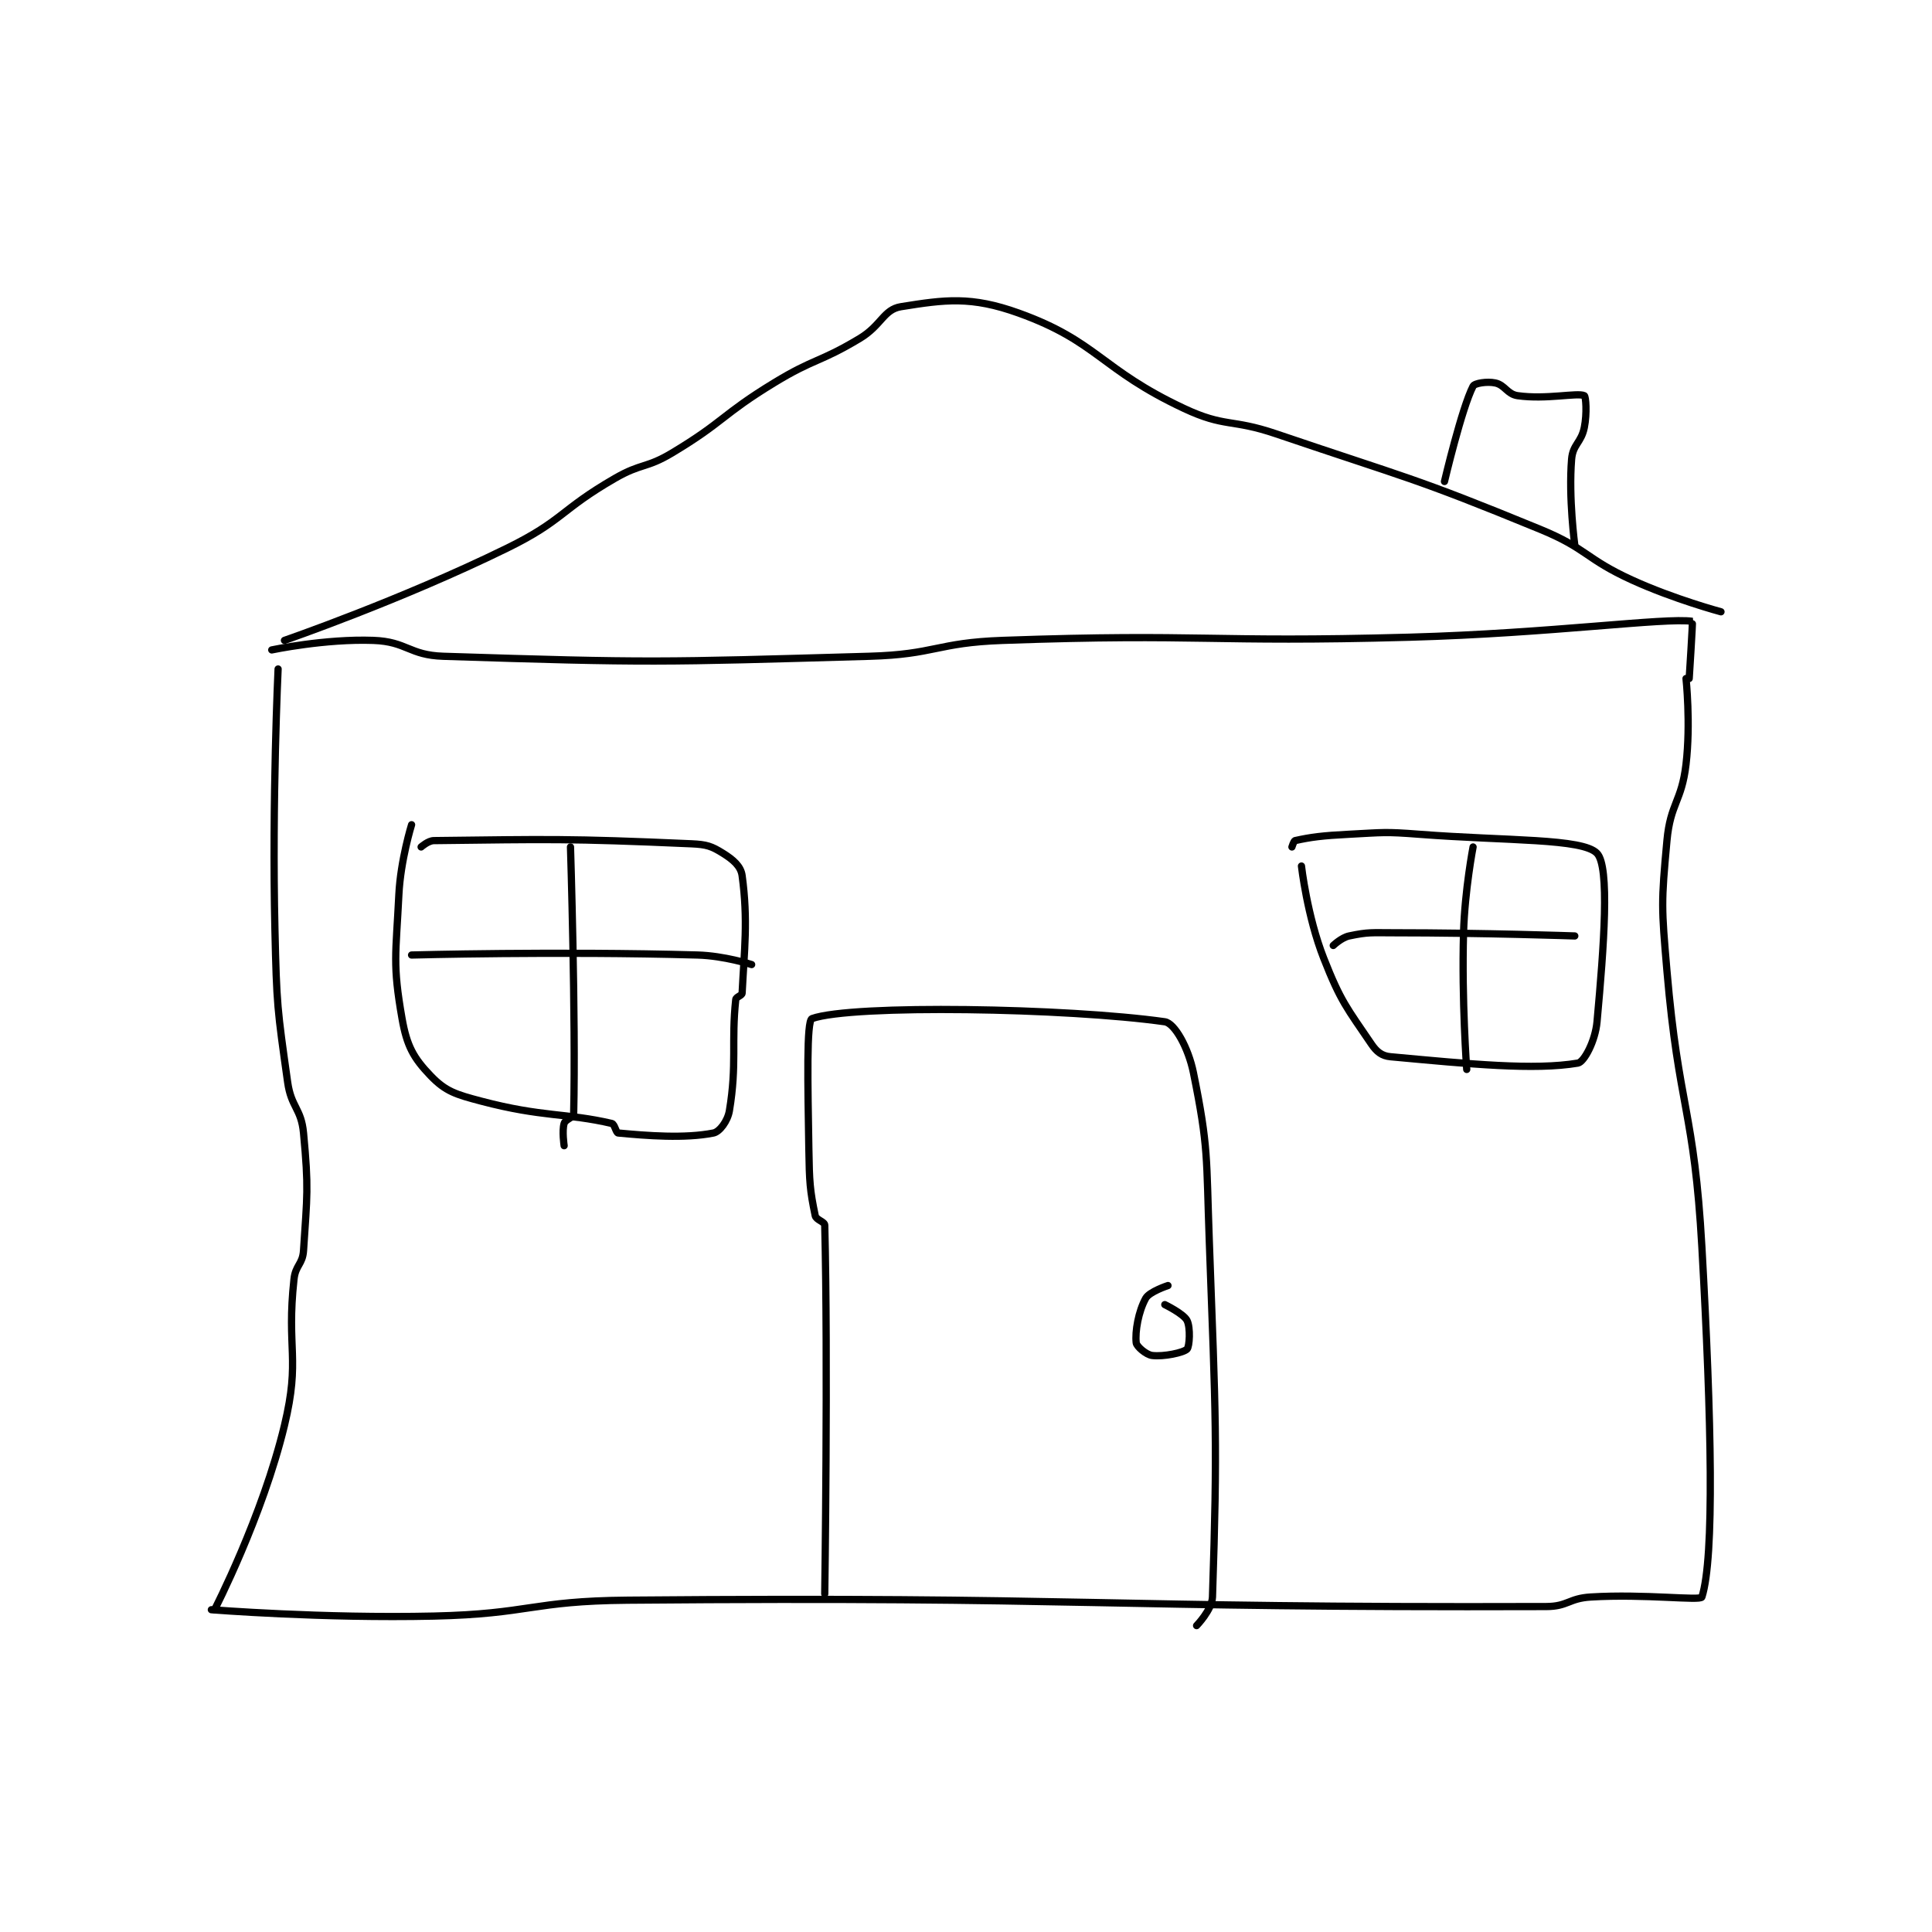 <?xml version="1.0" encoding="utf-8"?>
<!DOCTYPE svg PUBLIC "-//W3C//DTD SVG 1.1//EN" "http://www.w3.org/Graphics/SVG/1.1/DTD/svg11.dtd">
<svg viewBox="0 0 800 800" preserveAspectRatio="xMinYMin meet" xmlns="http://www.w3.org/2000/svg" version="1.1">
<g fill="none" stroke="black" stroke-linecap="round" stroke-linejoin="round" stroke-width="2.28">
<g transform="translate(87.52,126.991) scale(1.316) translate(-56,-38.7)">
<path id="0" d="M56 448.7 C56 448.7 91.254 451.496 126 450.7 C156.356 450.005 156.601 445.961 187 445.7 C330.913 444.466 334.905 448.166 476 447.7 C482.84 447.677 483.091 445.123 490 444.7 C507.05 443.656 524.598 445.964 525 444.7 C528.973 432.214 528.037 389.097 525 334.7 C522.581 291.373 517.722 291.006 514 247.7 C512.265 227.511 512.179 226.424 514 206.7 C515.09 194.887 518.609 194.523 520 182.7 C521.52 169.779 520 155.7 520 155.7 "/>
<path id="1" d="M521 155.7 C521 155.7 522.16 137.724 522 137.7 C513.474 136.44 477.483 141.47 433 142.7 C369.11 144.467 368.547 141.457 305 143.7 C284.067 144.439 283.907 148.106 263 148.7 C196.523 150.589 194.277 150.792 129 148.7 C118.205 148.354 117.532 144.09 107 143.7 C91.861 143.139 75 146.7 75 146.7 "/>
<path id="2" d="M57 448.7 C57 448.7 72.121 419.317 79 390.7 C84.078 369.575 79.584 366.848 82 344.7 C82.486 340.241 84.716 340.046 85 335.7 C86.141 318.212 86.652 316.212 85 298.7 C84.264 290.904 81.124 290.694 80 282.7 C76.732 259.459 76.552 258.624 76 234.7 C75.059 193.919 77 152.7 77 152.7 "/>
<path id="3" d="M79 143.7 C79 143.7 115.609 131.075 149 114.7 C166.757 105.992 165.696 102.683 183 92.7 C191.381 87.865 192.759 89.645 201 84.7 C217.338 74.897 216.577 72.721 233 62.7 C245.851 54.859 247.189 56.387 260 48.7 C266.876 44.574 267.497 39.581 273 38.7 C286.825 36.488 295.056 35.327 310 40.7 C334.875 49.644 335.785 58.402 362 70.7 C374.995 76.796 376.823 73.89 391 78.7 C432.654 92.833 433.721 92.157 474 108.7 C489.031 114.874 488.171 117.936 503 124.7 C516.303 130.768 531 134.7 531 134.7 "/>
<path id="4" d="M444 93.7 C444 93.7 449.442 70.595 453 63.7 C453.474 62.782 457.403 62.144 460 62.7 C463.007 63.344 463.763 66.237 467 66.7 C475.979 67.983 485.86 65.681 488 66.7 C488.485 66.931 488.894 72.23 488 76.7 C487.034 81.528 484.381 82.003 484 86.7 C483.007 98.948 485 113.7 485 113.7 "/>
<path id="5" d="M249 443.7 C249 443.7 250.065 369.929 249 327.7 C248.972 326.58 246.284 326.062 246 324.7 C244.324 316.653 244.168 314.139 244 303.7 C243.672 283.359 243.212 263.339 245 262.7 C257.646 258.184 325.434 259.37 356 263.7 C359.099 264.139 363.41 271.862 365 279.7 C369.819 303.451 369.038 306.24 370 332.7 C372.027 388.442 372.616 395.822 371 444.7 C370.868 448.701 366 453.7 366 453.7 "/>
<path id="6" d="M357 346.7 C357 346.7 351.163 348.606 350 350.7 C347.69 354.859 346.607 361.166 347 364.7 C347.131 365.878 350.142 368.468 352 368.7 C355.631 369.154 361.871 367.829 363 366.7 C363.782 365.918 364.125 359.95 363 357.7 C361.937 355.575 356 352.7 356 352.7 "/>
<path id="7" d="M399 214.7 C399 214.7 400.792 230.442 406 243.7 C411.396 257.435 413.304 259.339 421 270.7 C422.67 273.166 424.297 274.45 427 274.7 C452.116 277.018 472.265 279.024 486 276.7 C487.92 276.375 491.444 269.813 492 263.7 C494.175 239.781 496.05 214.967 492 210.7 C487.479 205.937 463.905 206.847 436 204.7 C425.127 203.864 424.896 204.141 414 204.7 C405.529 205.134 401.984 205.593 397 206.7 C396.587 206.792 396 208.7 396 208.7 "/>
<path id="8" d="M409 239.7 C409 239.7 411.587 237.208 414 236.7 C420.089 235.418 421.028 235.7 428 235.7 C456.388 235.7 485 236.7 485 236.7 "/>
<path id="9" d="M453 208.7 C453 208.7 450.383 222.289 450 235.7 C449.392 256.976 451 278.7 451 278.7 "/>
<path id="10" d="M122 208.7 C122 208.7 124.206 206.721 126 206.7 C162.113 206.275 168.106 205.99 207 207.7 C211.862 207.914 213.38 208.438 217 210.7 C220.163 212.677 222.595 214.731 223 217.7 C224.916 231.753 223.689 241.257 223 254.7 C222.961 255.464 221.09 255.865 221 256.7 C219.565 269.969 221.44 277.063 219 291.7 C218.459 294.945 215.923 298.315 214 298.7 C204.984 300.503 192.985 299.542 184 298.7 C183.317 298.636 182.91 295.912 182 295.7 C167.616 292.355 160.18 293.747 141 288.7 C132.894 286.567 129.732 285.621 125 280.7 C119.607 275.091 117.513 271.322 116 262.7 C112.974 245.449 114.064 242.722 115 223.7 C115.533 212.86 119 201.7 119 201.7 "/>
<path id="11" d="M119 242.7 C119 242.7 164.717 241.458 209 242.7 C217.406 242.936 226 245.7 226 245.7 "/>
<path id="12" d="M169 208.7 C169 208.7 170.696 262.428 170 292.7 C169.975 293.806 167.391 294.397 167 295.7 C166.298 298.039 167 302.7 167 302.7 "/>
</g>
</g>
</svg>
